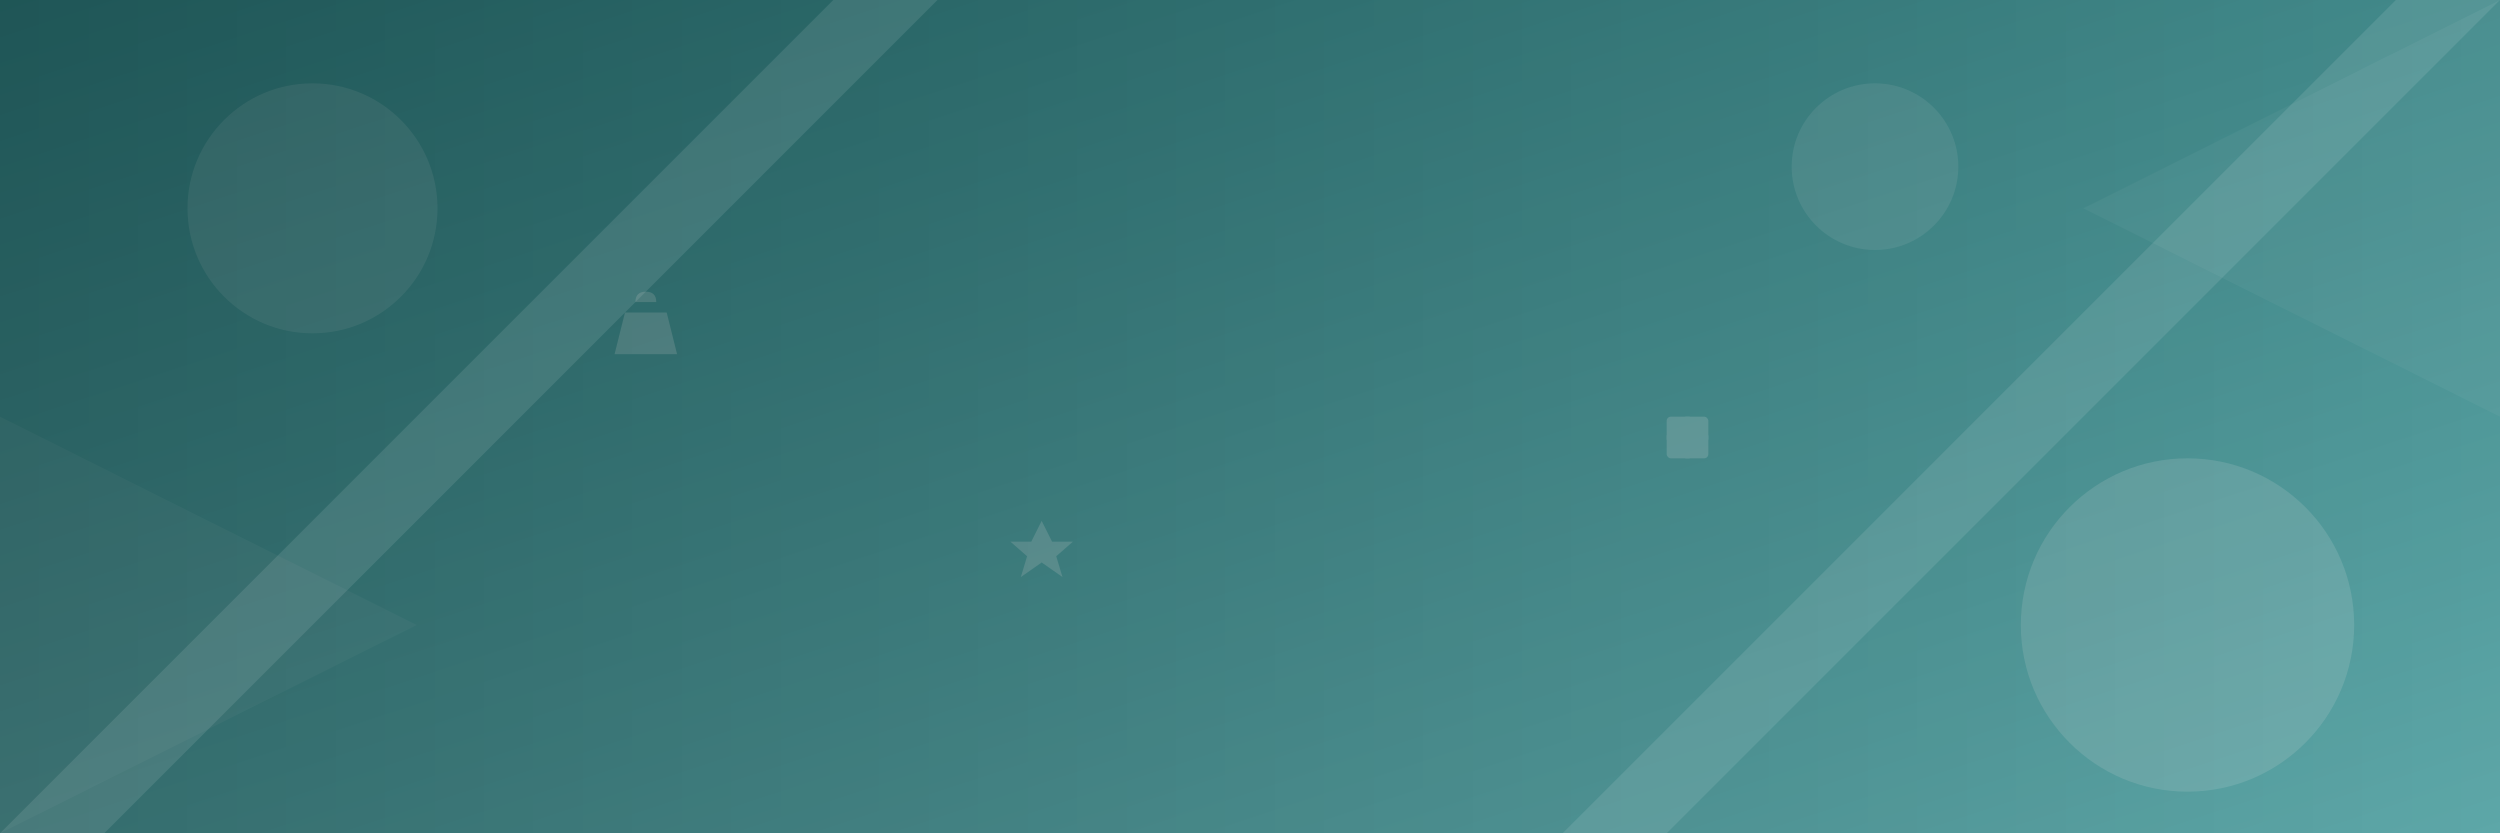 <svg width="1200" height="400" viewBox="0 0 1200 400" xmlns="http://www.w3.org/2000/svg">
  <rect x="0" y="0" width="1200" height="400" fill="#333333" stroke="none"/>
  <defs>
    <linearGradient id="bgGradient" x1="0%" y1="0%" x2="100%" y2="100%">
      <stop offset="0%" style="stop-color:#2c7a7b;stop-opacity:1" />
      <stop offset="50%" style="stop-color:#4a9a9b;stop-opacity:1" />
      <stop offset="100%" style="stop-color:#68babb;stop-opacity:1" />
    </linearGradient>
    <linearGradient id="overlay" x1="0%" y1="0%" x2="100%" y2="0%">
      <stop offset="0%" style="stop-color:#000000;stop-opacity:0.3" />
      <stop offset="100%" style="stop-color:#000000;stop-opacity:0.1" />
    </linearGradient>
  </defs>
  
  <!-- Background -->
  <rect width="1200" height="400" fill="url(#bgGradient)"/>
  
  <!-- Abstract shapes for visual interest -->
  <circle cx="150" cy="100" r="60" fill="#ffffff" opacity="0.1"/>
  <circle cx="1050" cy="300" r="80" fill="#ffffff" opacity="0.15"/>
  <circle cx="900" cy="80" r="40" fill="#ffffff" opacity="0.1"/>
  
  <!-- Geometric patterns -->
  <polygon points="0,400 200,300 0,200" fill="#ffffff" opacity="0.05"/>
  <polygon points="1200,0 1000,100 1200,200" fill="#ffffff" opacity="0.05"/>
  
  <!-- Product icons scattered -->
  <g fill="#ffffff" opacity="0.2">
    <!-- Shopping bag icon -->
    <path d="M300 150 L320 150 L325 170 L295 170 Z M305 145 Q305 140 310 140 Q315 140 315 145"/>
    <!-- Gift box icon -->
    <rect x="800" y="200" width="20" height="20" rx="2"/>
    <line x1="810" y1="200" x2="810" y2="220" stroke="#ffffff" stroke-width="2"/>
    <line x1="800" y1="210" x2="820" y2="210" stroke="#ffffff" stroke-width="2"/>
    <!-- Star icon -->
    <path d="M500 250 L505 260 L515 260 L507 267 L510 277 L500 270 L490 277 L493 267 L485 260 L495 260 Z"/>
  </g>
  
  <!-- Subtle texture overlay -->
  <rect width="1200" height="400" fill="url(#overlay)"/>
  
  <!-- Light rays effect -->
  <g opacity="0.1">
    <path d="M0 400 L400 0 L450 0 L50 400 Z" fill="#ffffff"/>
    <path d="M750 400 L1150 0 L1200 0 L800 400 Z" fill="#ffffff"/>
  </g>
</svg>